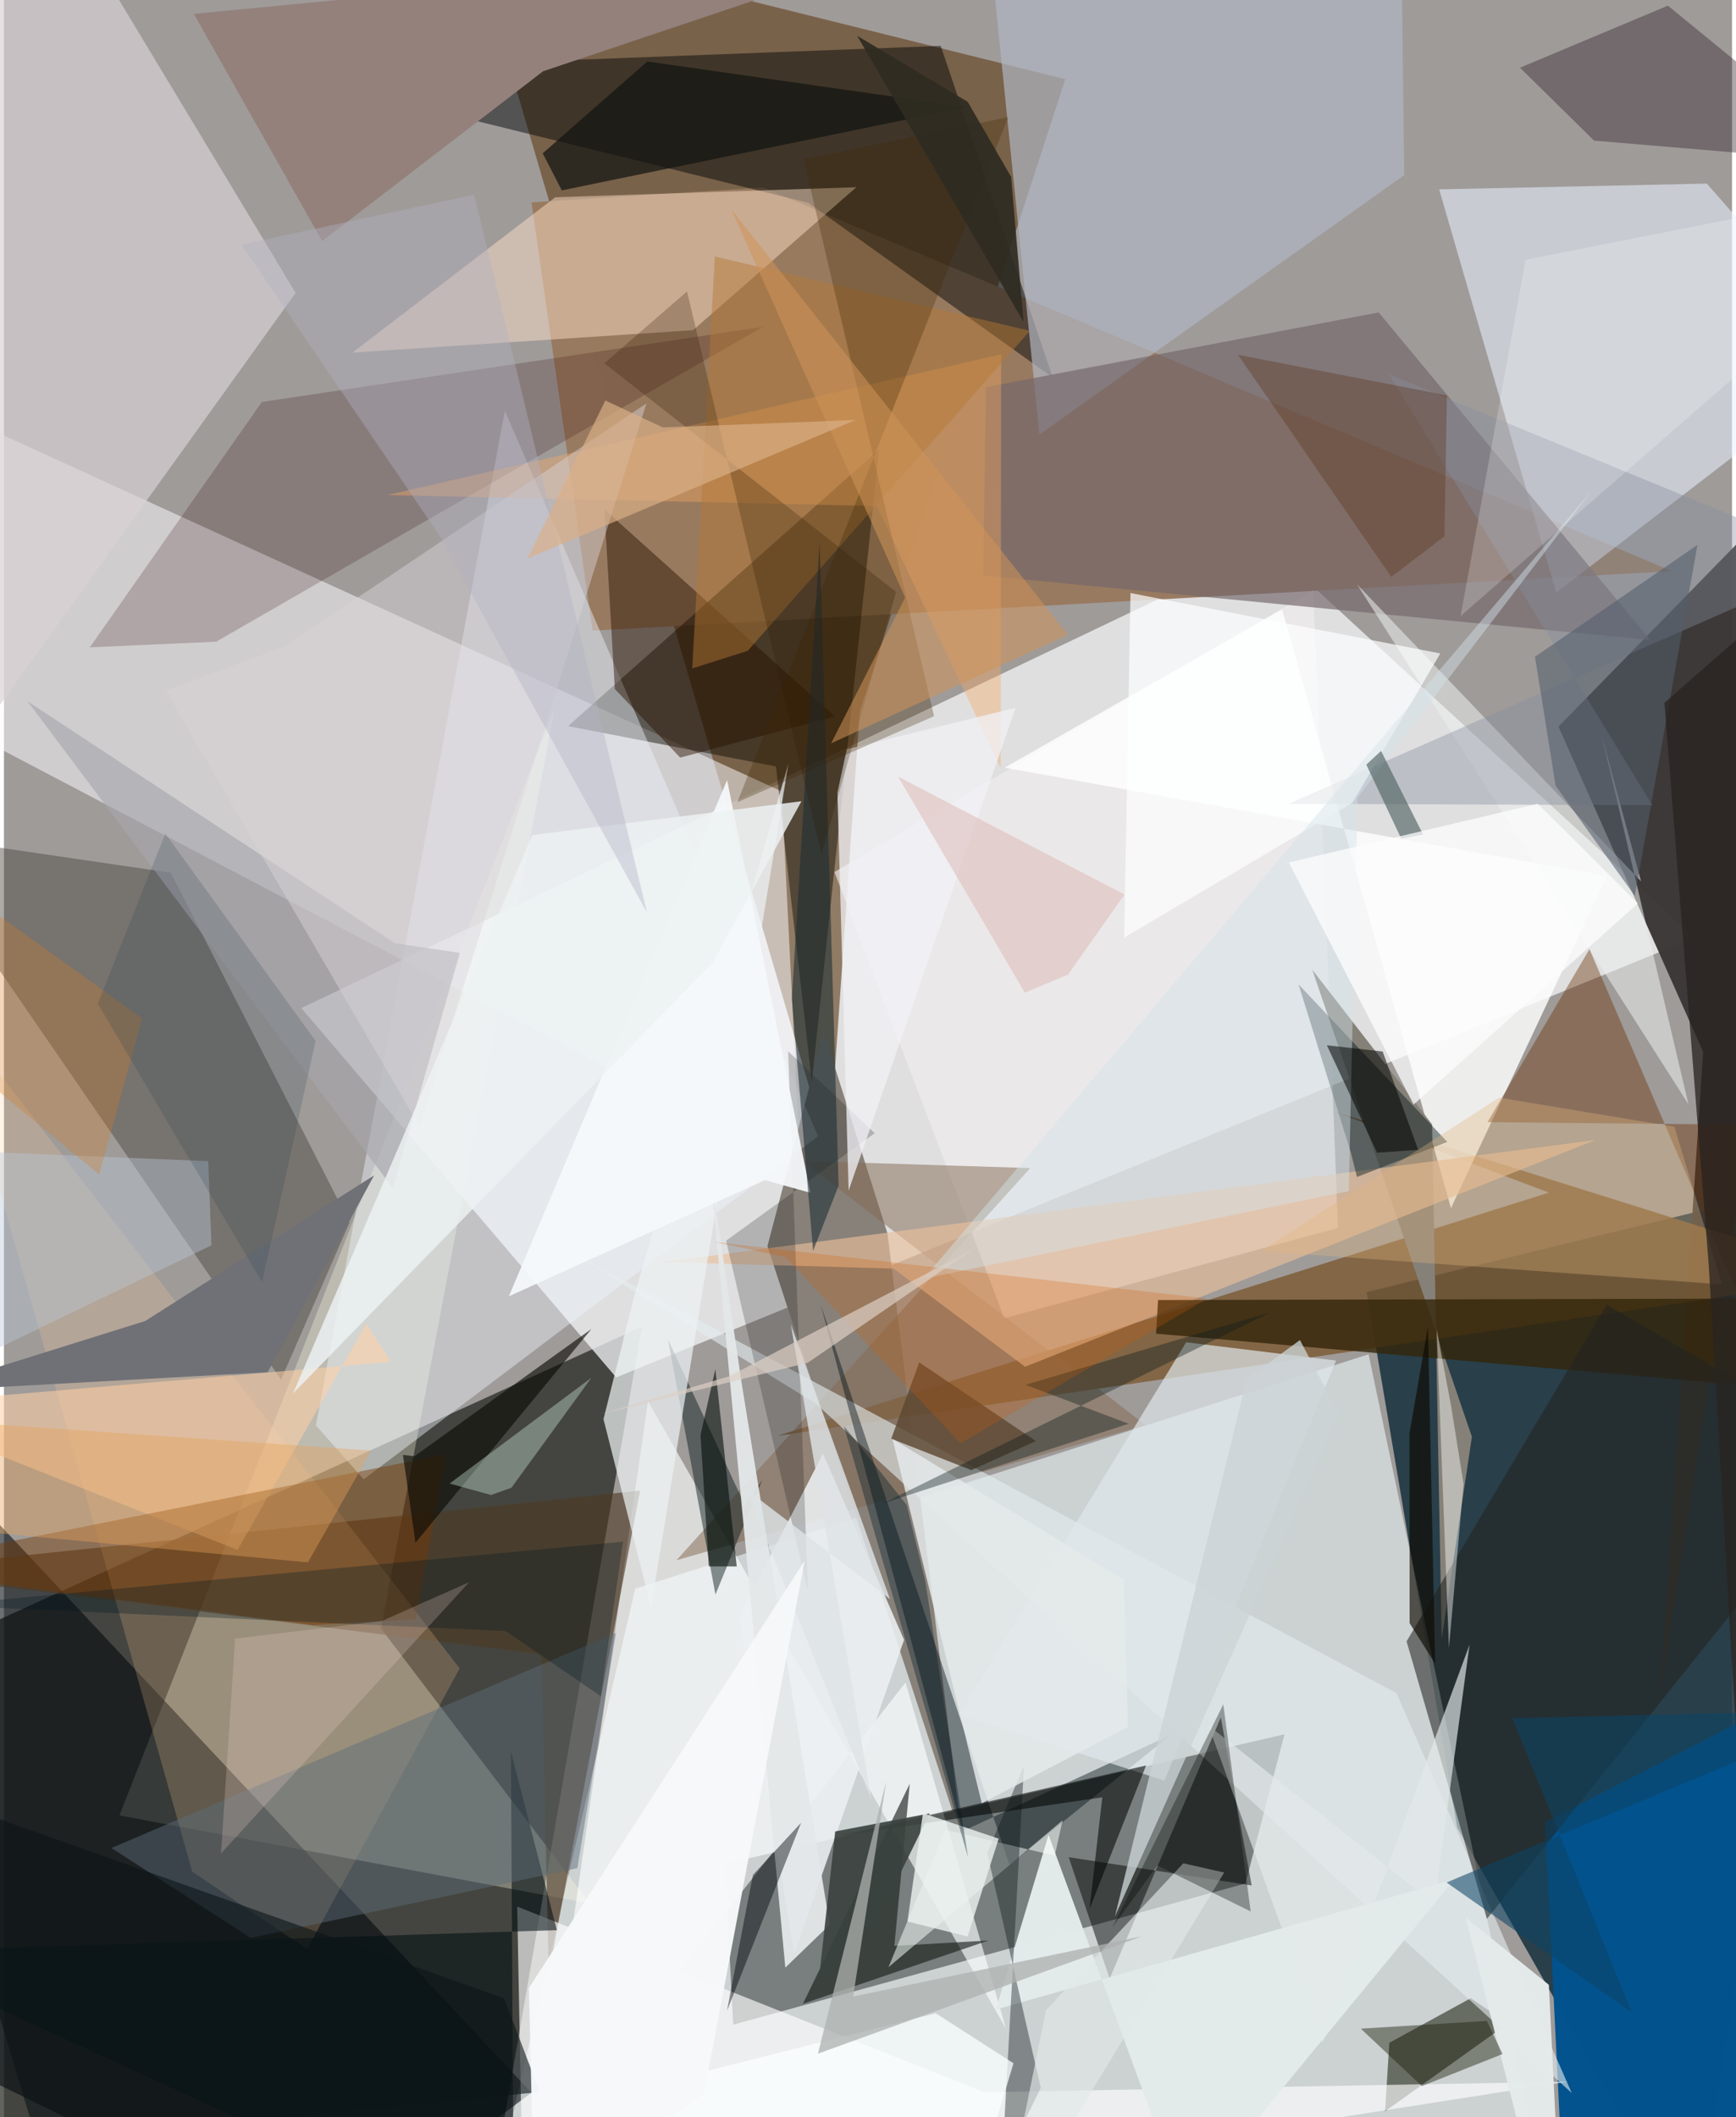 <svg xmlns="http://www.w3.org/2000/svg" width="228" height="278" viewBox="0 0 836 1024"><path fill="#9f9b99" d="M0 0h836v1024H0z"/><path fill="#1e211a" fill-opacity=".702" d="M239.994 1036.703l68.633-395.037L-62 810.532l26.984 236.054z"/><path fill="#f4f6f8" fill-opacity=".749" d="M818.054 453.504l-521.89 212.699-152.33-178.63 468.283-223.381z"/><path fill="#142f3c" fill-opacity=".851" d="M702.995 883.826L817.813 1086 898 566.853l-238.769 58.07z"/><path fill="#effcff" fill-opacity=".561" d="M305.4 768.382l354.768-113.36L750.674 1086H231.418z"/><path fill="#62411d" fill-opacity=".631" d="M225.391-33.271l288.052 71.55-99.44 305.84-14.843 214.352z"/><path fill="#474d49" fill-opacity=".616" d="M348.79 901.461l270.7-62.651-18.911 72.156-247.795 68.306z"/><path fill="#3a3635" fill-opacity=".965" d="M752.037 351.437L898 201.906l-96.74 618.097 20.777-311.222z"/><path fill="#fafbff" fill-opacity=".522" d="M-62 330.615V182.306l438.258 200.465 9.134 182.775z"/><path fill="#fffee4" fill-opacity=".314" d="M55.856 878.052l210.692-535.99-84.15 445.584L283.572 920.74z"/><path fill="#987a60" fill-opacity=".984" d="M255.21 97.897l29.522 207.105 522.184-28.747L367.131 90.652z"/><path fill="#888179" d="M427.448 596.665l-30.852-97.505-27.256 103.535 94.445 288.327z"/><path fill="#00080d" fill-opacity=".576" d="M-44.646 691.989l299.815 320.196L156.23 1086l-175.444-85.9z"/><path fill="#eaf0fe" fill-opacity=".557" d="M823.802 88.795L898 173.538l-147.045 113.08-56.65-195.032z"/><path fill="#7c5b34" fill-opacity=".824" d="M747.422 576.809L374.274 694.446 898 617.496l-254.647-79.942z"/><path fill="#000406" fill-opacity=".471" d="M507.344 182.575L389.14 98.087 130.991 34.474l322.195-12.285z"/><path fill="#0c0900" fill-opacity=".459" d="M373.459 370.708l17.356 152.466 32.531-305.715L272.9 351.2z"/><path fill="#02538e" fill-opacity=".996" d="M898 802.867l-10.413 188.47L755.599 1086 745.53 881.339z"/><path fill="#dad2d6" fill-opacity=".678" d="M-13.026-16.812l41.712-27.953L141.1 141.649-31.939 382.776z"/><path fill="#feffff" fill-opacity=".627" d="M311.552 677.688l173.197 303.48-48.595-167.427-176.586 225.893z"/><path fill="#48453f" fill-opacity=".455" d="M-47.569 403.318l128.3 18.803 86.439 169.137-33.118 76.041z"/><path fill="#f3eeee" fill-opacity=".635" d="M401.807 421.743l231.59-136.236L645.36 593.92l-161.436 43.665z"/><path fill="#fffffe" fill-opacity=".816" d="M618.315 294.711l81.706 289.623 75.421-160.64-291.334-52.403z"/><path fill="#ffe0c9" fill-opacity=".478" d="M168.574 170.551l164.795-10.853 79.02-69.154-145.688 4.875z"/><path fill="#686d63" fill-opacity=".996" d="M727.582 978.687l-17.995-12.219-39.387 21.558-2.039 33.103z"/><path fill="#b1b7c4" fill-opacity=".69" d="M677.398 84.705L500.947 210.163 473.85-56l202.244 33.322z"/><path fill="#868178" d="M695.54 792.71l-4.649-248.883-57.975-74.831 77.225 225.905z"/><path fill="#4d3b24" fill-opacity=".604" d="M263.577 954.463l-3.537-154.31L-62 759.867l369.751-38.929z"/><path fill="#edf5fc" fill-opacity=".443" d="M393.836 549.543L174.04 715.496l-23.12-26.04 91.4-490.78z"/><path fill="#73676b" fill-opacity=".667" d="M796.446 309.554l-322.707-31.209 1.378-91.085 189.948-36.158z"/><path fill="#ffcc94" fill-opacity=".212" d="M220.452 806.941l-247.46-319.57L91.088 905.298l55.586 37.415z"/><path fill="#846b53" fill-opacity=".51" d="M496.495 564.957l-110.285-3.465 166.099 127.756-226.985 65.406z"/><path fill="#fdffff" fill-opacity=".639" d="M474.258 1011.928l-225.964-89.773L251.437 1086l505.13-79.186z"/><path fill="#ebf0f2" fill-opacity=".878" d="M435.448 793.156L382.3 945.138l-26.63-163.15 40.564-78.96z"/><path fill="#e4edef" fill-opacity=".604" d="M271.265 603.901l402.42 215.006 84.755 193.402L392.643 678.8z"/><path fill="#000400" fill-opacity=".486" d="M515.092 898.25l88.511 13.683-14.932-81.247-53.76 126.324z"/><path fill="#300308" fill-opacity=".2" d="M102.67 310.355l-61.124 2.738 83.21-118.677L367.088 158.1z"/><path fill="#091b1a" fill-opacity=".471" d="M358.395 727.908l8.463-12.126-22.657 55.453-22.953-123.372z"/><path fill="#18201b" fill-opacity=".639" d="M430.757 941.146l45.51-2.6-89.75 30.607 51.676-106.391z"/><path fill="#ebbf9b" fill-opacity=".627" d="M318.571 610.423l451.334-59.05-275.893 109.673-63.624-47.476z"/><path fill="#ecf2f4" fill-opacity=".714" d="M290.041 686.388l23.012 90.963 66.424-407.907-74.37 256.689z"/><path fill="#332509" fill-opacity=".792" d="M557.36 645.036l.976-16.253 332.318-.826-34.632 43.358z"/><path fill="#232420" fill-opacity=".565" d="M678.545 793.88l38.87 134.224L898 702.495l-122.63-71.503z"/><path fill="#e2e9e9" fill-opacity=".992" d="M505.342 887.513l-25.502 84.443 221.926-63.09-130.195 158.299z"/><path fill="#011015" fill-opacity=".431" d="M395.015 630.737L486.453 902l78.034-62.918-100.84 46.675z"/><path fill="#2c1d26" fill-opacity=".388" d="M769.252 68.008L733.43 32.75l71.544-30.02L898 78.895z"/><path fill="#683103" fill-opacity=".412" d="M898 544.511l-180.313-1.77 49.346-83.66 92.98 216.157z"/><path fill="#94817c" d="M91.85 6.705l62.065 109.88L260.829 34.47l184.529-61.935z"/><path fill="#f9ab61" fill-opacity=".384" d="M185.358 239.459l297.054-68.1-.225 200.1-59.912-126.71z"/><path fill="#e0e8ec" fill-opacity=".69" d="M561.408 861.21l-99.417-31.883 109.936-180.11 72.506 8.834z"/><path fill="#011317" fill-opacity=".431" d="M626.282 476.11l71.956 76.185-43.691 16.973-2.94-11.714z"/><path fill="#707176" d="M179.08 568.466L68.34 638.928-40.588 672.97l168.168-9.283z"/><path fill="#ffcfa5" fill-opacity=".549" d="M-62 680.098l249.307-21.413-11.973-18.55-62.328 109.506z"/><path fill="#753600" fill-opacity=".431" d="M199.206 783.223l14.547-79.83L-62 758.542l211.72 27.433z"/><path fill="#010d11" fill-opacity=".557" d="M267.48 933.55L-62 944.011 246.683 1086l-1.437-238.95z"/><path fill="#291202" fill-opacity=".467" d="M295.533 333.253l-5.07-86.893L402.02 346.555l-74.88 19.86z"/><path fill="#a7a7ad" fill-opacity=".631" d="M11.379 339.162l176.744 235.476 32.43-113.781-31.35-4.643z"/><path fill="#111310" fill-opacity=".702" d="M311.23 29.74l-50.604 44.423 9.242 17.919 195.81-40.27z"/><path fill="#000500" fill-opacity=".557" d="M552.525 853.876l-149.062 34.099 127.887-18.678-6.182 54.03z"/><path fill="#010300" fill-opacity=".2" d="M421.276 548.089l-41.934-39.625 9.604 261.183-39.596-169.58z"/><path fill="#e3e7e8" fill-opacity=".945" d="M341.441 564.428l15.494 104.9 42.527 261.6-21.455 20.726z"/><path fill="#f7fffb" fill-opacity=".518" d="M508.355 897.514l3.774-17.1-84.228 71.051 27.462-66.429z"/><path fill="#ebeeef" fill-opacity=".549" d="M654.619 282.672l160.283 251.422-42.137-179.092 19.237 71.28z"/><path fill="#0c1415" fill-opacity=".388" d="M475.692 896.334l25.88 113.522-18.81 38.237 10.706-194.176z"/><path fill="#e3eaea" fill-opacity=".667" d="M582.703 834.538l109.31 86.383 16.992-125.41-70.911 192.287z"/><path fill="#5d4834" fill-opacity=".82" d="M468.006 711.05l31.24-14.06-56.45-38.057-13.556 36.92z"/><path fill="#f2f2f5" fill-opacity=".757" d="M408.628 575.833l-5.43-192.401 4.523-21.06 81.672-20.05z"/><path fill="#e2b67f" fill-opacity=".337" d="M831.113 621.203l-23.02-76.22-84.822-14.097-115.166 74.231z"/><path fill="#5c6c7a" fill-opacity=".463" d="M119.431 937.299l157.954-33.738 18.679-113.756L51.958 893.818z"/><path fill="#878e9e" fill-opacity=".388" d="M889.13 271.183l-219.036-90.089 127.346 208.36-175.86-.69z"/><path fill="#e4e9e9" fill-opacity=".98" d="M747.383 959.974l-40.264-32.53 34.825 137.17 10.6-.3z"/><path fill="#dad4d9" fill-opacity=".459" d="M78.33 334.087l57.814-21.569 174.68-117.419L201.05 544.842z"/><path fill="#e4e9eb" fill-opacity=".839" d="M429.85 695.938l111.83 67.982 2.118 71.335-70.757 36.94z"/><path fill="#b47834" fill-opacity=".467" d="M359.81 314.783l-26.828 8.504 10.915-199.244 152.417 35.963z"/><path fill="#0e1e1e" fill-opacity=".392" d="M544.055 688.62l-49.89-18.846 118.502-35.055-187.431 92.39z"/><path fill="#f5f8fa" fill-opacity=".937" d="M390.15 576.92l-40.31-199.613-105.562 249.657 123.906-56.168z"/><path fill="#412800" fill-opacity=".29" d="M449.947 346.399l-95.17 41.604 131.056-331.34-98.968 20.329z"/><path fill="#3b423f" fill-opacity=".91" d="M421.427 930.991l-27.7 31.033 8.41-76.225 45.725-8.724z"/><path fill="#0c0c05" fill-opacity=".635" d="M284.217 642.772l-85.641 61.56-5.551-.656 6.067 42.48z"/><path fill="#1d2d35" fill-opacity=".58" d="M381.17 483.165l10.27 121.817 12.341-31.538-9.185-311.247z"/><path fill="#535d6b" fill-opacity=".569" d="M819.282 263.526l-30.327 169.768-38.319-53.31-9.963-62.331z"/><path fill="#1b200d" fill-opacity=".447" d="M717.379 977.44l7.601 16.025-39.046 15.503-29.529-27.774z"/><path fill="#edf1f3" fill-opacity=".831" d="M342.708 465.72L139.822 673.99 255.637 403.9l130.187-16.372z"/><path fill="#fdfeff" fill-opacity=".702" d="M541.951 453.455l110.396-65.2 42.508-72.195-149.865-29.226z"/><path fill="#d4e2ea" fill-opacity=".455" d="M654.822 385.83l-4.227 190.255-205.667 42.366 323.376-381.395z"/><path fill="#dbfaeb" fill-opacity=".349" d="M284.193 666.378l-38.687 53.19-9.879 3.52-20.052-5.548z"/><path fill="#d35c00" fill-opacity=".243" d="M582.1 628.072l-238.582-27.436 34.666 7.439 84.584 89.984z"/><path fill="#e7a35a" fill-opacity=".396" d="M177.752 701.58l-197.825-13.717-30.506 49.203 197.629 18.619z"/><path fill="#5c351a" fill-opacity=".365" d="M596.96 171.568l74.148 107.44 25.755-19.565 1.185-68.19z"/><path fill="#e2e7e8" fill-opacity=".647" d="M504.114 972.28l66.432-71.055 19.751 4.459L480.946 1086z"/><path fill="#000703" fill-opacity=".333" d="M558 902.265l45.113 22.223-13.224-100.14-53.624 107.794z"/><path fill="#fcfffd" fill-opacity=".439" d="M706.109 717.727l-5.938-37.19-7.09-37.758 5.963 154.32z"/><path fill="#b2b2c2" fill-opacity=".396" d="M227.523 94.158l83.54 347.157-100.83-182.962-95.353-140.035z"/><path fill="#dee3e5" fill-opacity=".82" d="M428.63 773.401l-47.96-132.8 38.913 229.466-60.781-149.964z"/><path fill="#040f0a" fill-opacity=".592" d="M354.504 757.626l-13.532-.008-4-63.562 7.18-31.837z"/><path fill="#dcd0c5" fill-opacity=".694" d="M289.214 683.844l61.654-18.185 117.685-61.25-79.671 54.691z"/><path fill="#011823" fill-opacity=".306" d="M-30.518 776.387l330-30.754-10.783 74.733-46.011-31.476z"/><path fill="#bac9d8" fill-opacity=".416" d="M-62 554.956v125.592l162.385-78.212-1.56-40.73z"/><path fill="#292320" fill-opacity=".769" d="M803.288 339.918L824.74 612.09l19.37 332.078 18.65-656.35z"/><path fill="#0d0801" fill-opacity=".647" d="M679.966 693.151l.058 91.923 12.35 19.617-3.483-162.925z"/><path fill="#e9f0ed" fill-opacity=".824" d="M481.219 889.284l-36.626-12.323-7.511 52.406 29.095 7.265z"/><path fill="#fbfeff" fill-opacity=".753" d="M450.775 973.727l37.617 24.201L461.907 1086l-205.7-63.29z"/><path fill="#2e1b00" fill-opacity=".251" d="M431.594 286.268l-36.098 127.084L330.43 140.96l-39.964 34.74z"/><path fill="#0c1516" fill-opacity=".6" d="M241.986 966.502l17.236 45.358-243.385 23.25-50.145-166.67z"/><path fill="#f6f8f9" fill-opacity=".973" d="M253.944 961.549l2.626 108.159 82.186-57.263 48.599-257.568z"/><path fill="#000201" fill-opacity=".529" d="M666.981 508.57l-27-2.999 24.282 51.927 19.894-1.352z"/><path fill="#d09459" fill-opacity=".545" d="M514.707 307.023L351.74 101.1l84.237 187.932-35.808 70.482z"/><path fill="#daaf87" fill-opacity=".678" d="M318.732 206.732l93.213-3.594-158.636 66.964 37.635-76.393z"/><path fill="#ddbbb8" fill-opacity=".565" d="M514.782 471.34l27.273-38.68-109.496-57.045 61.3 104.504z"/><path fill="#f5d3d7" fill-opacity=".227" d="M182.803 784.023l42.202-18.75L104.99 896.486l6.844-103.944z"/><path fill="#cbd3d6" fill-opacity=".776" d="M626.951 648.13l-25.731 18.904-63.78 259.94 108.47-243.003z"/><path fill="#fff" fill-opacity=".204" d="M704.697 297.944l182.735-159.477 4.095-43.501-155.39 30.65z"/><path fill="#0c4466" fill-opacity=".561" d="M729.745 831.08l57.762 142.283-89.635-62.882L898 826.928z"/><path fill="#d67b23" fill-opacity=".302" d="M46.079 568.109L-62 478.654v-78.7l128.914 92.66z"/><path fill="#000809" fill-opacity=".447" d="M385.654 881.58l-35.835 90.918 8.001-42.397 4.52-23.265z"/><path fill="#011927" fill-opacity=".373" d="M406.314 689.628l60.095 208.734-20.727-133.703-8.983-36.762z"/><path fill="#576868" fill-opacity=".675" d="M686.54 403.63l-20.338-40.44-7.143 6.631 16.94 35.865z"/><path fill="#1c384a" fill-opacity=".18" d="M45.416 485.507l32.633-82.364 72.73 100.331-25.914 116.609z"/><path fill="#fdfefe" fill-opacity=".741" d="M681.937 534.219l-60.352-117.061 120.411-28.4 48.438 48.192z"/><path fill="#adb1af" fill-opacity=".757" d="M393.787 993.294l156.722-56.77-139.693 29.148 16.002-104.108z"/><path fill="#2e2b21" fill-opacity=".914" d="M487.24 85.537l6.009 70.117-80.505-138.348 53.48 31.93z"/></svg>